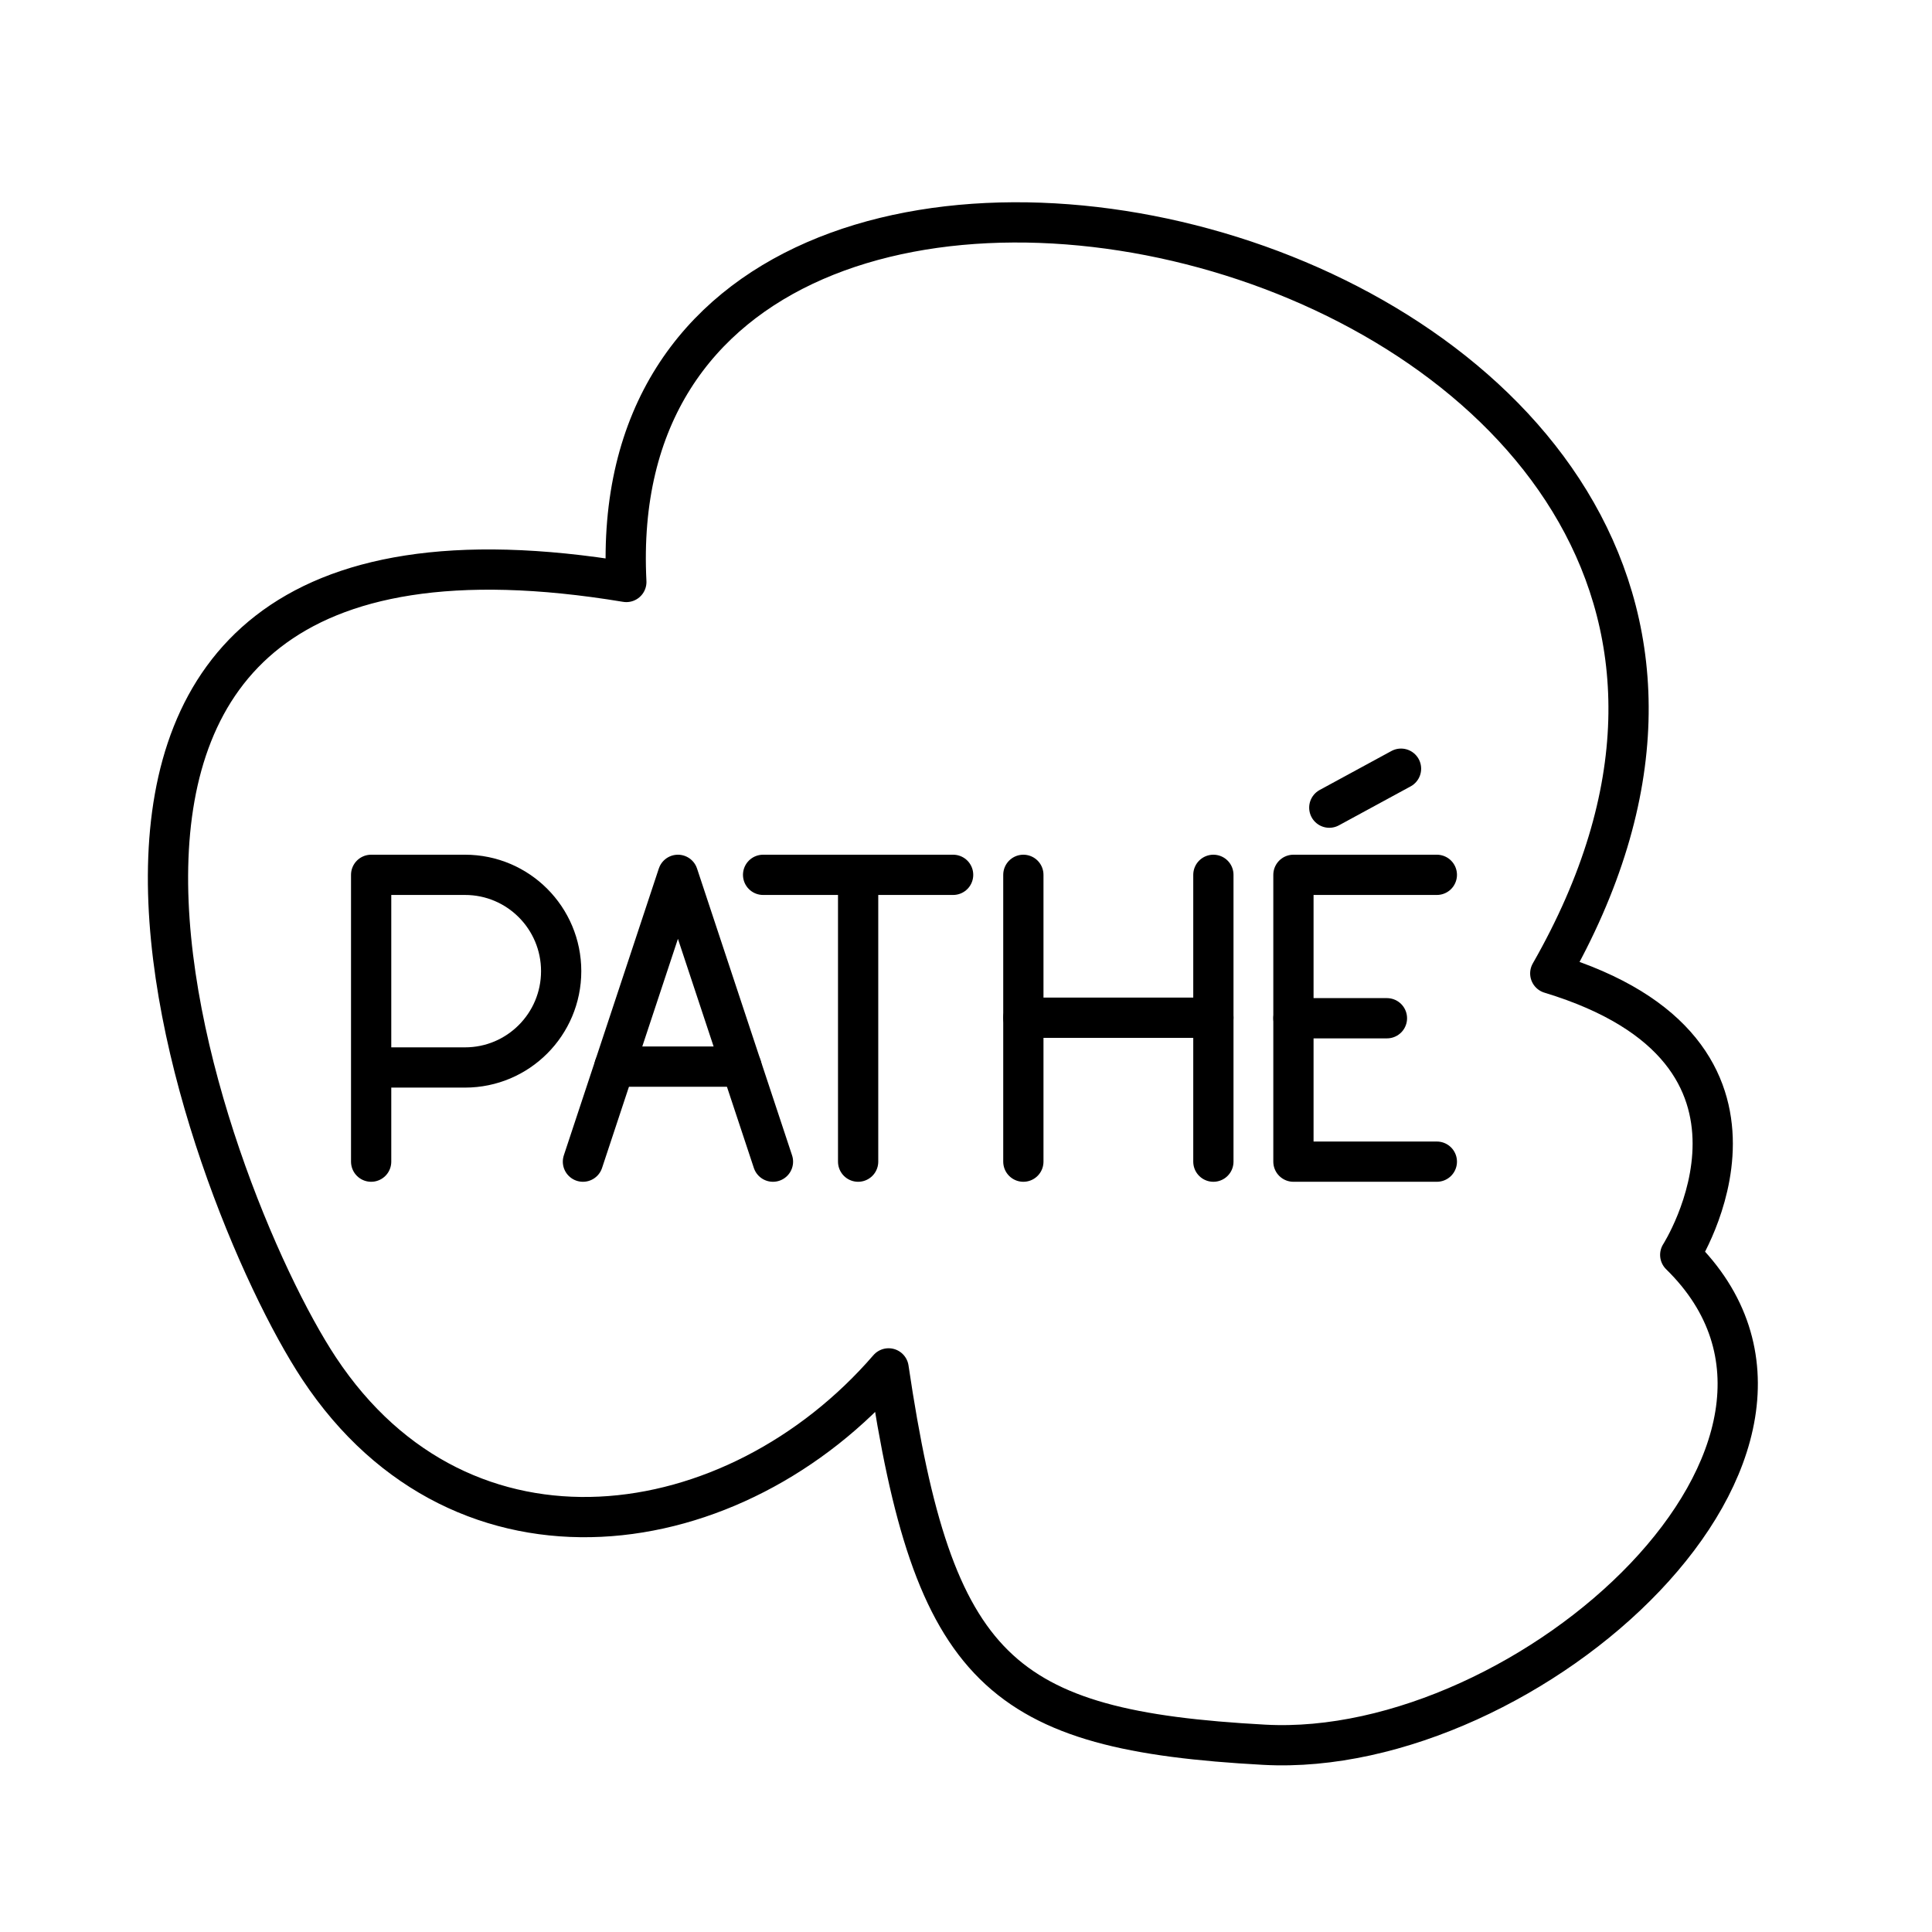<?xml version="1.0" encoding="UTF-8"?><svg id="b" xmlns="http://www.w3.org/2000/svg" viewBox="0 0 48 48"><defs><style>.c{fill:none;stroke:#000;stroke-linecap:round;stroke-linejoin:round;}</style></defs><path class="c" d="M15.561,14.459c-.838-16.505,33.27-8.319,22.955,9.725,6.458,1.958,3.229,6.993,3.229,6.993,4.873,4.769-3.757,12.528-10.333,12.171-6.575-.357-8.219-1.825-9.335-9.351-3.816,4.415-10.568,5.413-14.149,0C5.066,29.67-1.758,11.582,15.561,14.459Z"/><path class="c" d="M9.221,28.861v-7.126h2.333c1.319,0,2.388,1.071,2.388,2.393s-1.069,2.393-2.388,2.393h-2.333"/><line class="c" x1="18.959" y1="21.735" x2="23.68" y2="21.735"/><line class="c" x1="21.32" y1="28.861" x2="21.32" y2="21.735"/><line class="c" x1="25.425" y1="21.735" x2="25.425" y2="28.861"/><line class="c" x1="30.146" y1="21.735" x2="30.146" y2="28.861"/><line class="c" x1="25.425" y1="25.285" x2="30.146" y2="25.285"/><line class="c" x1="32.135" y1="25.298" x2="34.458" y2="25.298"/><polyline class="c" points="35.698 28.861 32.135 28.861 32.135 21.735 35.698 21.735"/><line class="c" x1="18.422" y1="26.5" x2="15.265" y2="26.5"/><polyline class="c" points="14.483 28.861 16.843 21.735 19.204 28.861"/><line class="c" x1="33.026" y1="20.066" x2="34.808" y2="19.098"/></svg>